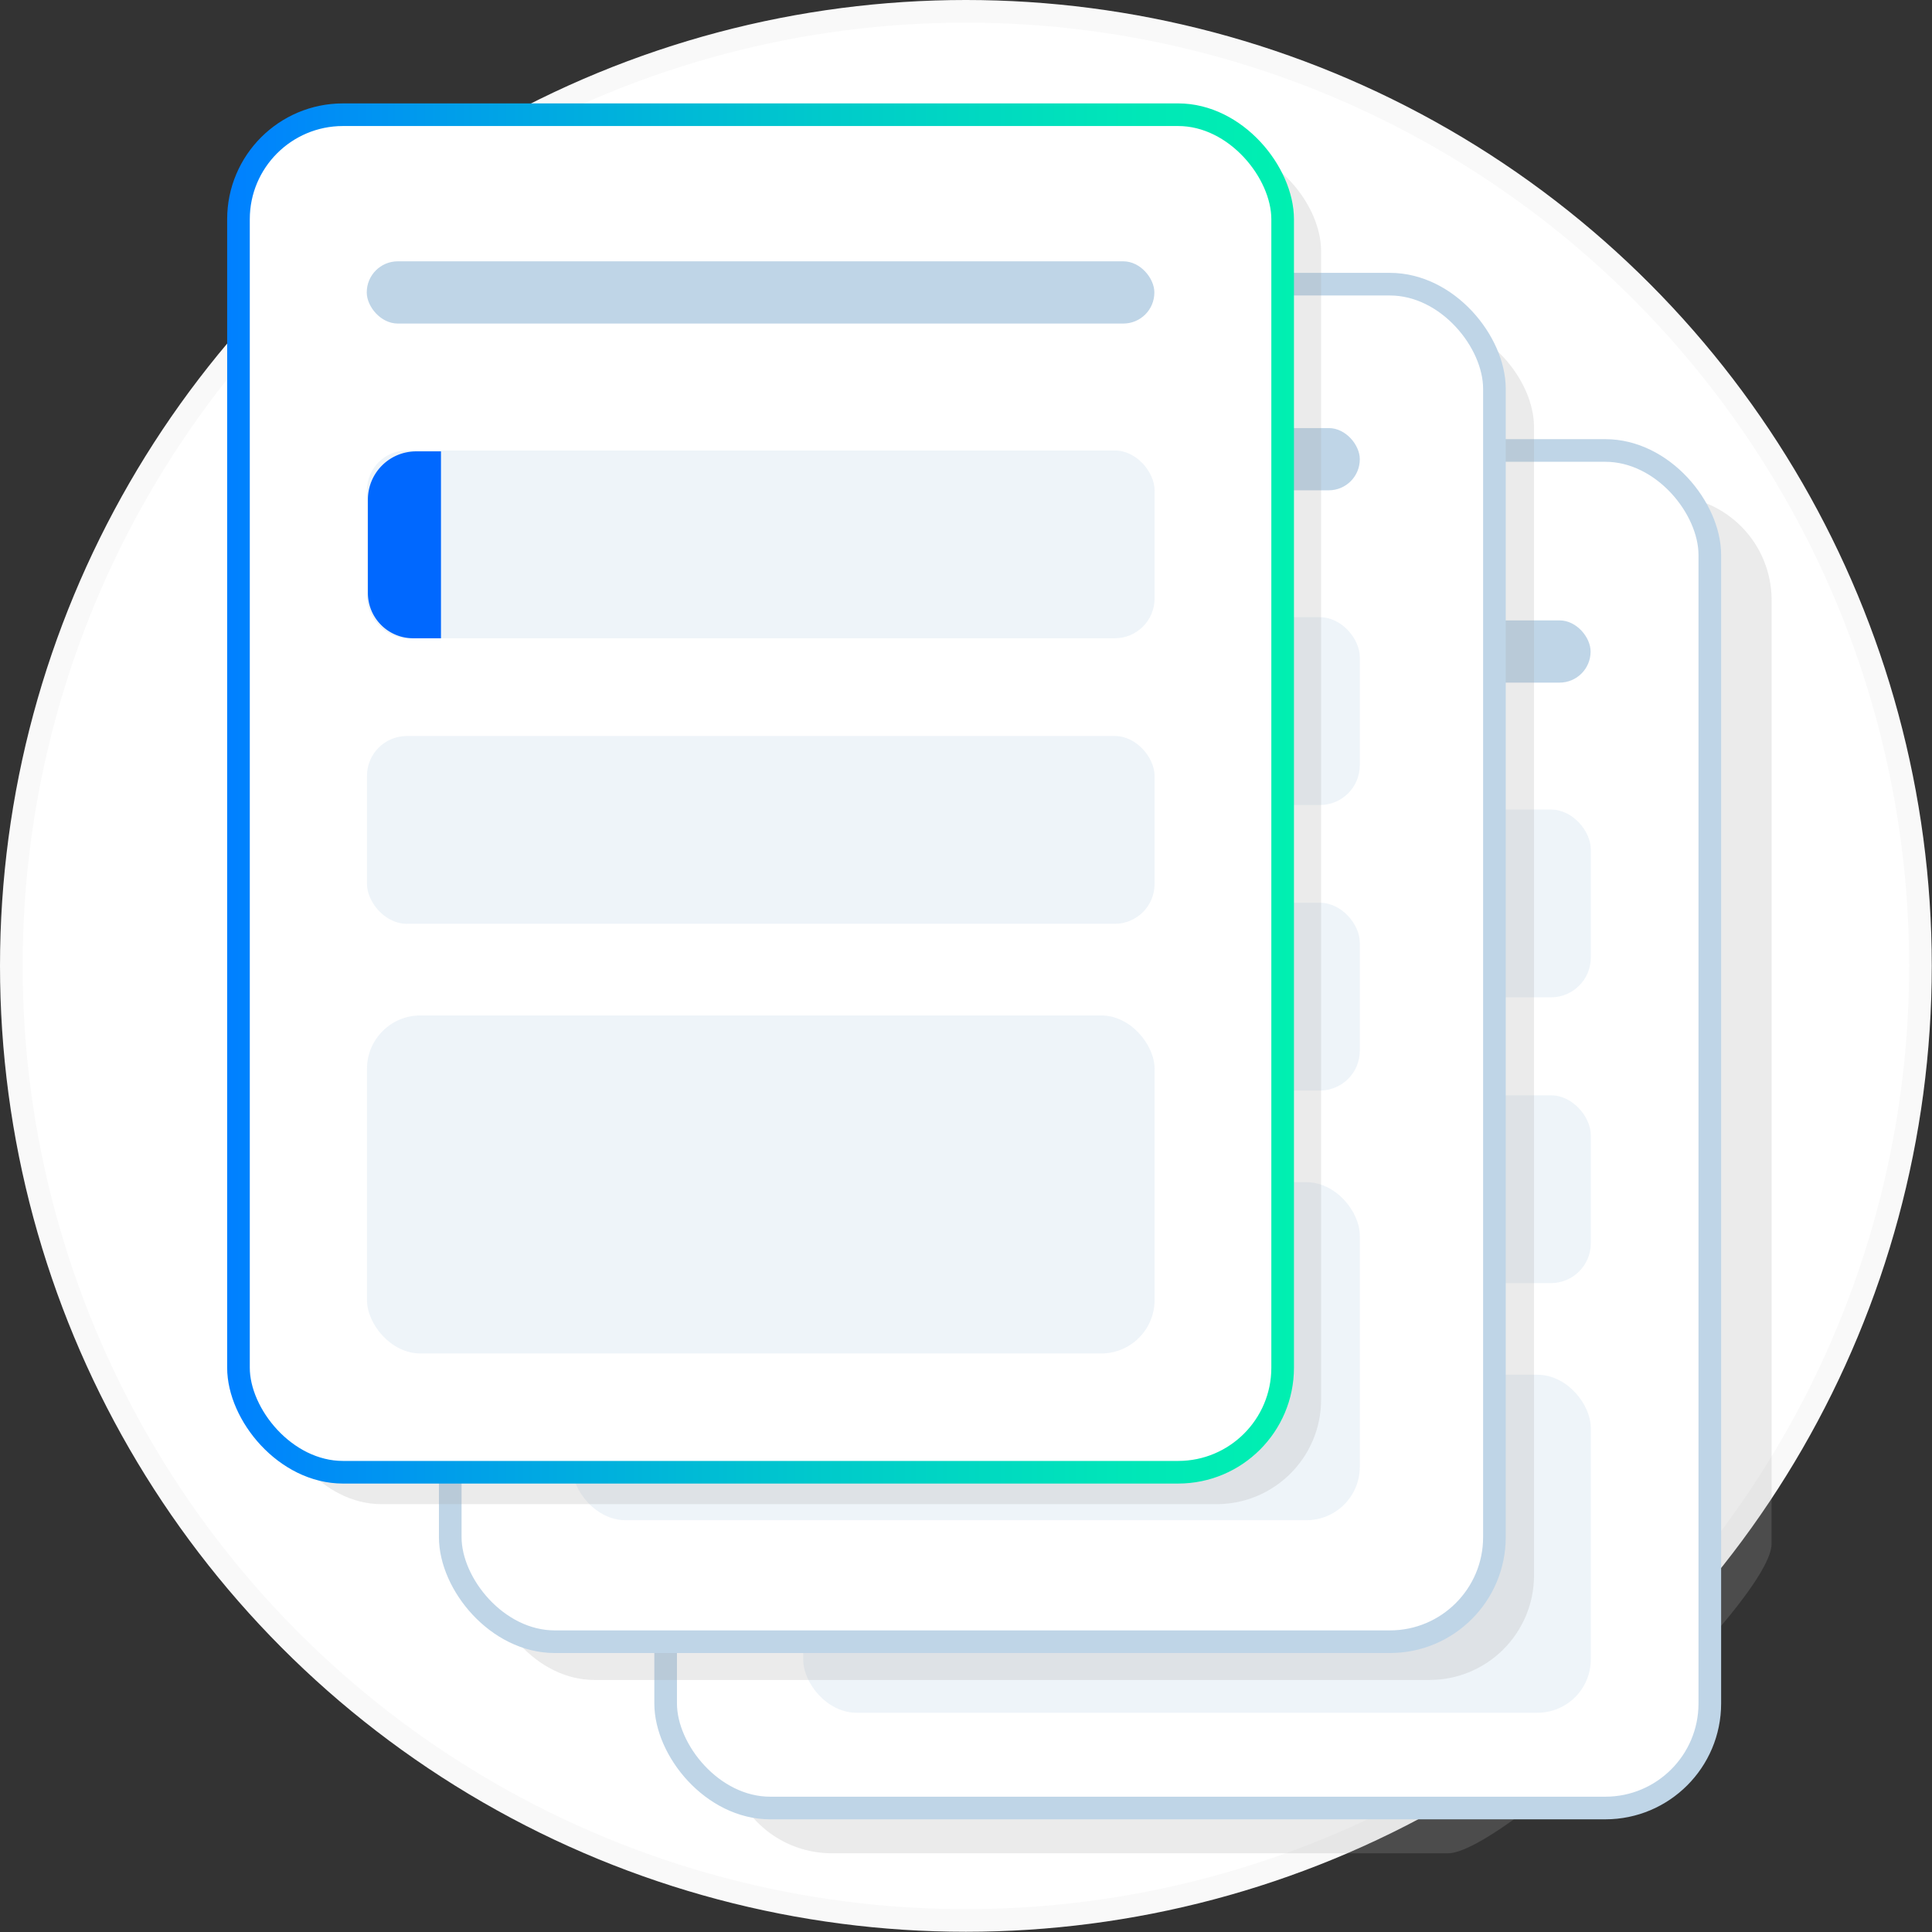 <svg xmlns="http://www.w3.org/2000/svg" xmlns:xlink="http://www.w3.org/1999/xlink" width="85.39" height="85.39" viewBox="0 0 85.39 85.39">
  <rect x="0" y="0" width="85.39" height="85.39" fill="#333333" stroke="none"/>
  <defs>
    <linearGradient id="linear-gradient" x1="10.04" y1="35.07" x2="57.2" y2="35.07" gradientUnits="userSpaceOnUse">
      <stop offset="0" stop-color="#0080ff"/>
      <stop offset="0.21" stop-color="#009eea"/>
      <stop offset="0.56" stop-color="#00cacb"/>
      <stop offset="0.84" stop-color="#00e6b8"/>
      <stop offset="1" stop-color="#00f0b1"/>
    </linearGradient>
  </defs>
  <title>notebooks_1</title>
  <g id="Layer_2" data-name="Layer 2">
    <g id="Layer_1-2" data-name="Layer 1">
      <circle cx="42.69" cy="42.69" r="42.19" style="fill: #fff"/>
      <g>
        <circle cx="42.69" cy="42.69" r="42.19" style="fill: #fff"/>
        <circle cx="42.69" cy="42.69" r="42.19" style="fill: none;stroke: #f9f9f9;stroke-miterlimit: 10"/>
      </g>
      <g style="opacity: 0.22">
        <path d="M64,81.91H36.76a4.62,4.62,0,0,1-4.62-4.62V26.52a4.61,4.61,0,0,1,4.62-4.61H73.68a4.61,4.61,0,0,1,4.62,4.61V68.23C78.3,70.77,66.52,81.91,64,81.91Z" style="fill: #a3a3a3"/>
      </g>
      <g>
        <rect x="29.42" y="19.91" width="46.15" height="60" rx="4.62" ry="4.62" style="fill: #fff"/>
        <rect x="29.42" y="19.91" width="46.15" height="60" rx="4.62" ry="4.62" style="fill: none;stroke: #bfd5e7;stroke-miterlimit: 10"/>
      </g>
      <rect x="35.49" y="27.42" width="34.81" height="2.75" rx="1.37" ry="1.37" style="fill: #bfd5e7"/>
      <rect x="35.49" y="35.79" width="34.81" height="8.3" rx="1.76" ry="1.76" transform="translate(105.8 79.87) rotate(180)" style="fill: #bfd5e7;opacity: 0.26"/>
      <rect x="35.49" y="48.41" width="34.81" height="8.3" rx="1.76" ry="1.76" transform="translate(105.8 105.12) rotate(180)" style="fill: #bfd5e7;opacity: 0.26"/>
      <rect x="35.49" y="60.75" width="34.81" height="14.94" rx="2.36" ry="2.36" transform="translate(105.8 136.45) rotate(180)" style="fill: #bfd5e7;opacity: 0.26"/>
      <g style="opacity: 0.22">
        <rect x="21.65" y="14.25" width="46.15" height="60" rx="4.62" ry="4.62" style="fill: #a3a3a3"/>
      </g>
      <g>
        <rect x="19.9" y="12.56" width="46.15" height="60" rx="4.62" ry="4.62" style="fill: #fff"/>
        <rect x="19.9" y="12.56" width="46.15" height="60" rx="4.62" ry="4.62" style="fill: none;stroke: #bfd5e7;stroke-miterlimit: 10"/>
      </g>
      <rect x="25.29" y="18.92" width="34.81" height="2.75" rx="1.37" ry="1.37" style="fill: #bfd5e7"/>
      <rect x="25.29" y="27.28" width="34.81" height="8.3" rx="1.76" ry="1.76" transform="translate(85.39 62.86) rotate(180)" style="fill: #bfd5e7;opacity: 0.26"/>
      <rect x="25.29" y="39.91" width="34.81" height="8.3" rx="1.76" ry="1.76" transform="translate(85.39 88.11) rotate(180)" style="fill: #bfd5e7;opacity: 0.26"/>
      <rect x="25.29" y="52.25" width="34.81" height="14.94" rx="2.36" ry="2.36" transform="translate(85.39 119.44) rotate(180)" style="fill: #bfd5e7;opacity: 0.26"/>
      <g style="opacity: 0.22">
        <rect x="12.24" y="6.48" width="46.15" height="60" rx="4.62" ry="4.62" style="fill: #a3a3a3"/>
      </g>
      <g>
        <rect x="10.54" y="5.07" width="46.15" height="60" rx="4.62" ry="4.62" style="fill: #fff"/>
        <rect x="10.54" y="5.07" width="46.15" height="60" rx="4.62" ry="4.62" style="fill: none;stroke-miterlimit: 10;stroke: url(#linear-gradient)"/>
      </g>
      <rect x="16.21" y="11.55" width="34.81" height="2.75" rx="1.37" ry="1.37" style="fill: #bfd5e7"/>
      <rect x="16.21" y="19.91" width="34.81" height="8.3" rx="1.76" ry="1.76" transform="translate(67.24 48.12) rotate(180)" style="fill: #bfd5e7;opacity: 0.26"/>
      <path d="M16.21,19.91h1.23a2,2,0,0,1,2,2v4.13a2.13,2.13,0,0,1-2.13,2.13H16.21a0,0,0,0,1,0,0v-8.3A0,0,0,0,1,16.21,19.91Z" transform="translate(35.7 48.12) rotate(180)" style="fill: #0068ff"/>
      <rect x="16.21" y="32.54" width="34.81" height="8.3" rx="1.76" ry="1.76" transform="translate(67.24 73.37) rotate(180)" style="fill: #bfd5e7;opacity: 0.26"/>
      <rect x="16.21" y="44.88" width="34.81" height="14.94" rx="2.36" ry="2.36" transform="translate(67.24 104.7) rotate(180)" style="fill: #bfd5e7;opacity: 0.26"/>
    </g>
  </g>
</svg>
